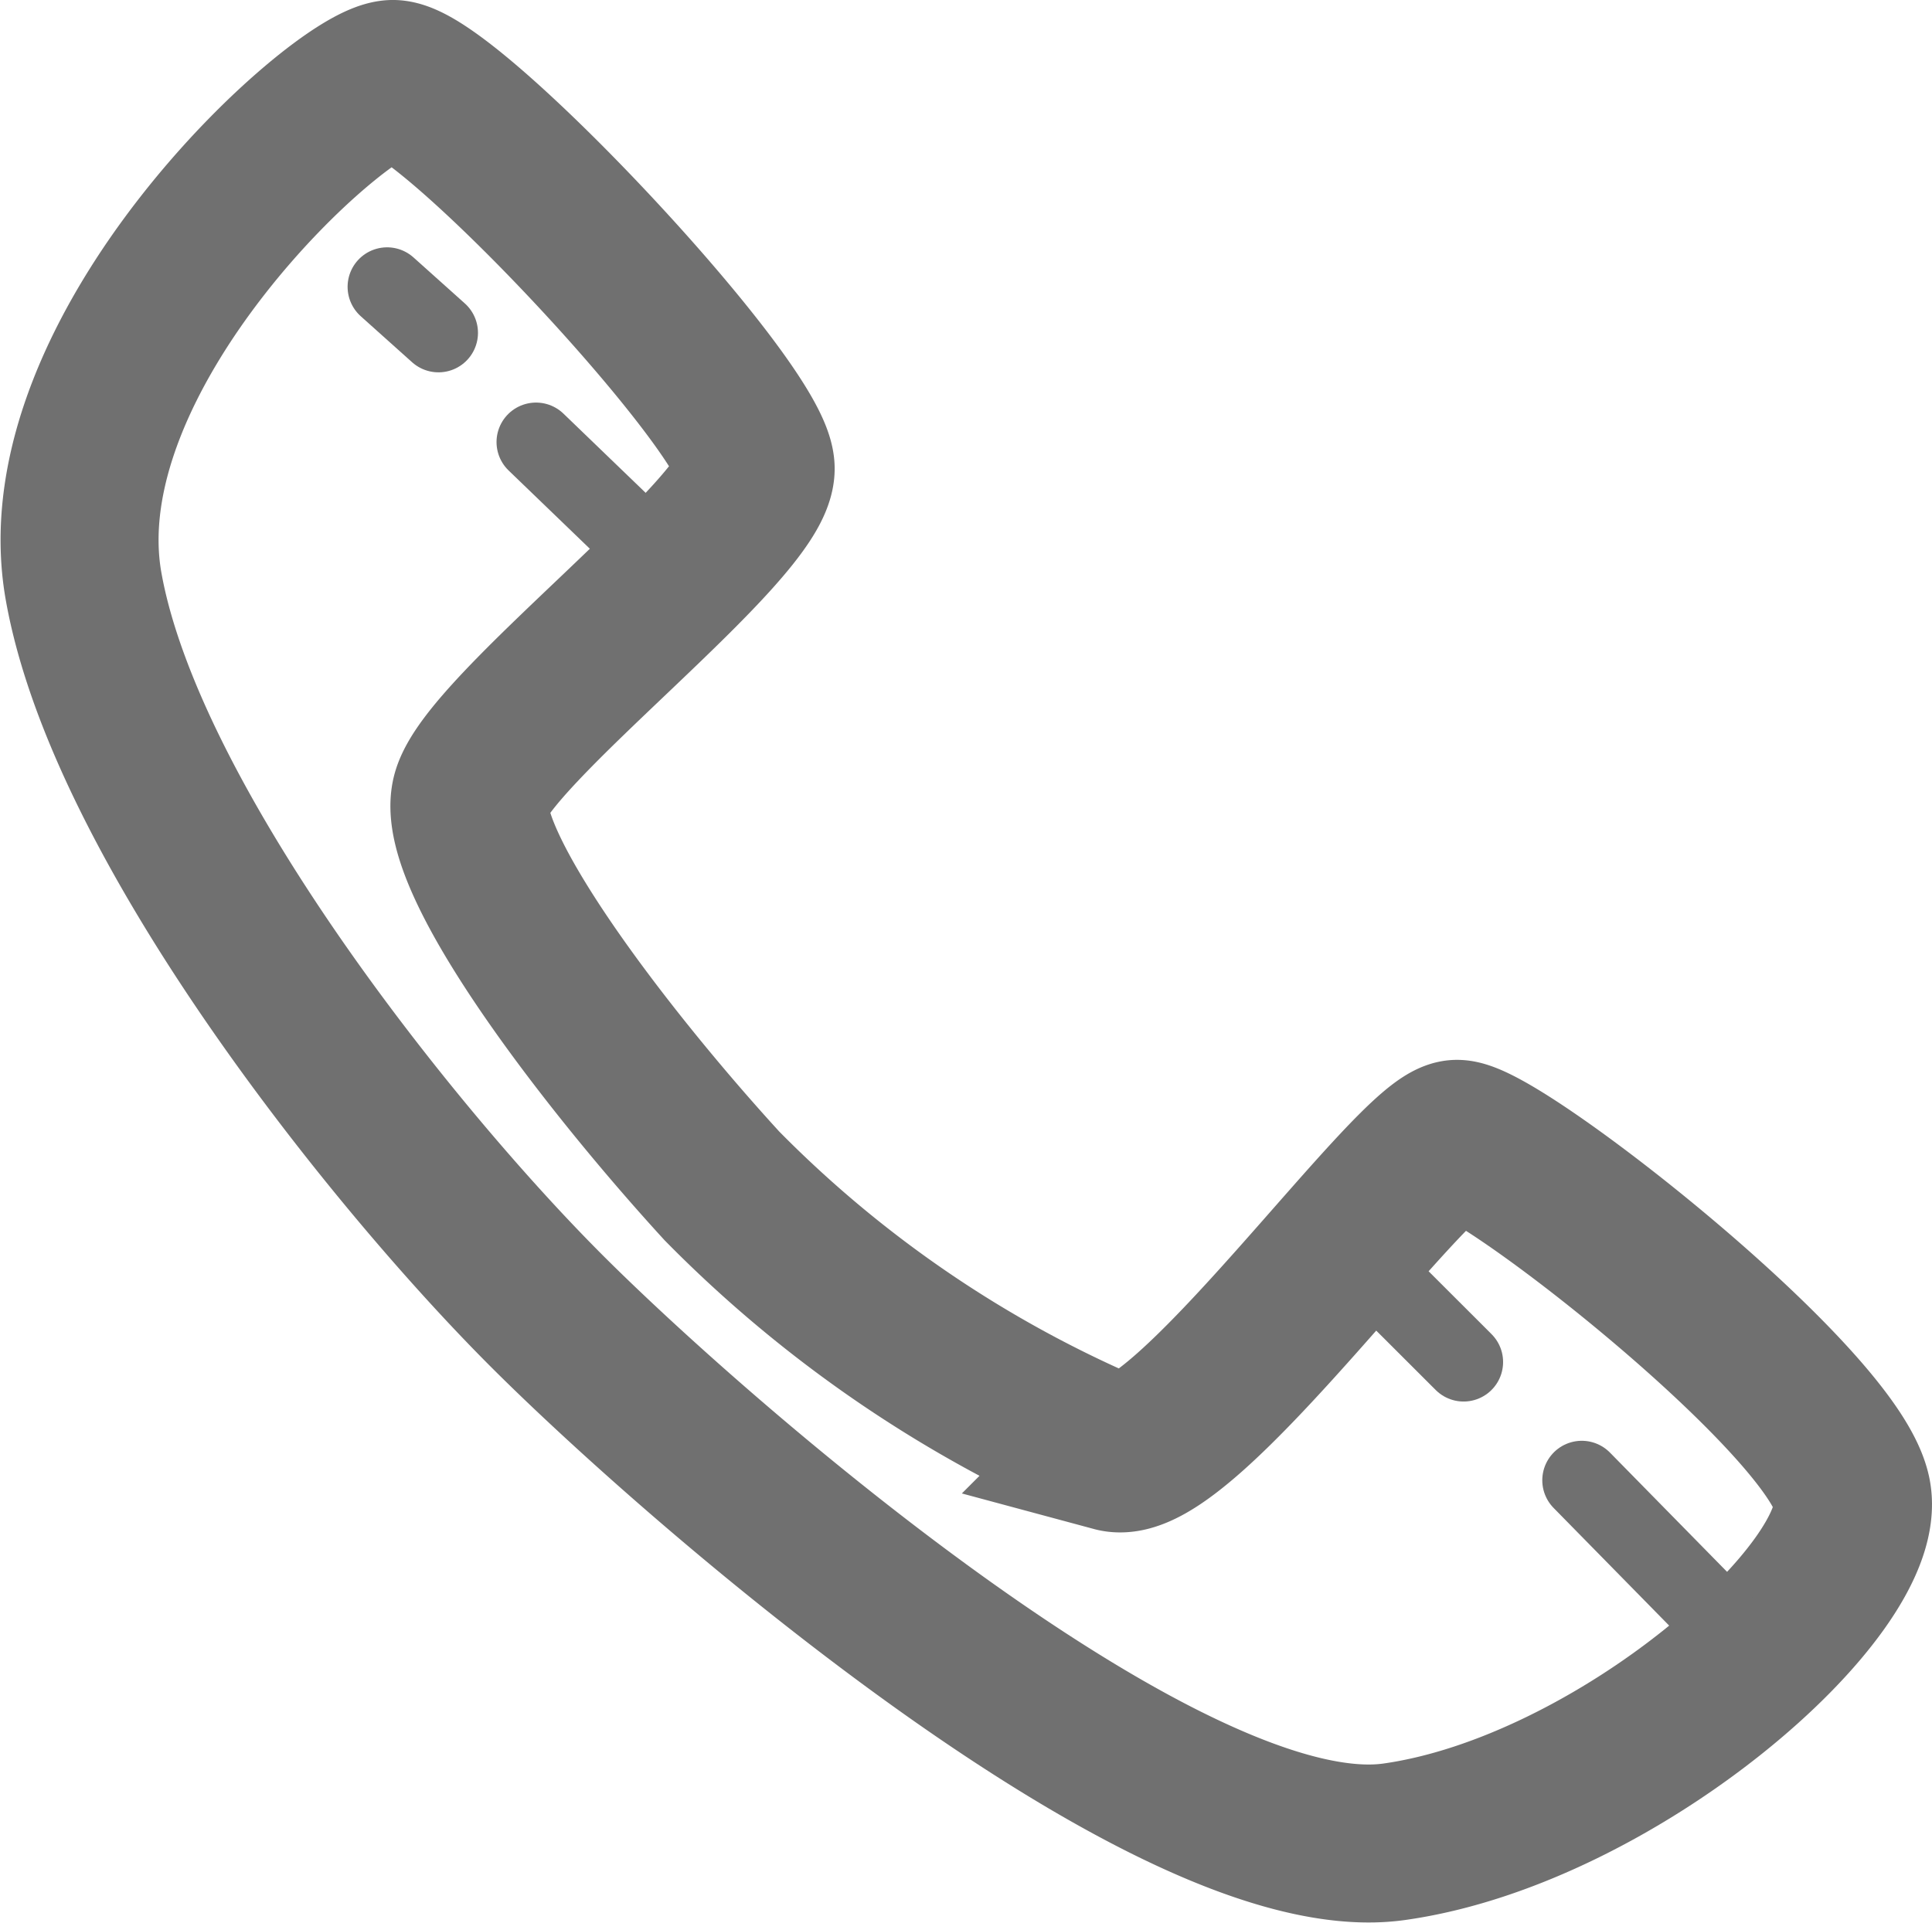 <svg xmlns="http://www.w3.org/2000/svg" width="24.455" height="24.348" viewBox="0 0 24.455 24.348">
  <g id="Group_577" data-name="Group 577" transform="translate(-1310.994 -921.737)">
    <path id="Path_192" data-name="Path 192" d="M4998.95-4087.19c.2-.828,3.609-3.377,3.609-4.139s-3.941-4.967-4.6-4.934-4.437,3.443-3.907,6.424,3.874,7.186,5.861,9.173,7.914,7.119,10.729,6.722,6.027-3.212,5.795-4.4-4.47-4.5-5-4.5-3.477,4.206-4.338,3.974a15.4,15.4,0,0,1-4.967-3.378C5000.639-4083.879,4998.752-4086.362,4998.95-4087.19Z" transform="translate(-3682 5019)" fill="none" stroke="#707070" stroke-linecap="round" stroke-width="2"/>
    <path id="Path_193" data-name="Path 193" d="M4999.016-4092.521l1.655,1.595" transform="translate(-3681.237 5019.855)" fill="none" stroke="#707070" stroke-linecap="round" stroke-width="1"/>
    <path id="Path_196" data-name="Path 196" d="M4999.016-4092.521l2,2.037" transform="translate(-3668 5033)" fill="none" stroke="#707070" stroke-linecap="round" stroke-width="1"/>
    <path id="Path_194" data-name="Path 194" d="M4998.145-4093.4l-.619-.616" transform="translate(-3460.519 5275.324) rotate(-3)" fill="none" stroke="#707070" stroke-linecap="round" stroke-width="1"/>
    <path id="Path_195" data-name="Path 195" d="M4998.52-4093.018l-.994-.993" transform="translate(-3669 5032)" fill="none" stroke="#707070" stroke-linecap="round" stroke-width="1"/>
  </g>
</svg>
